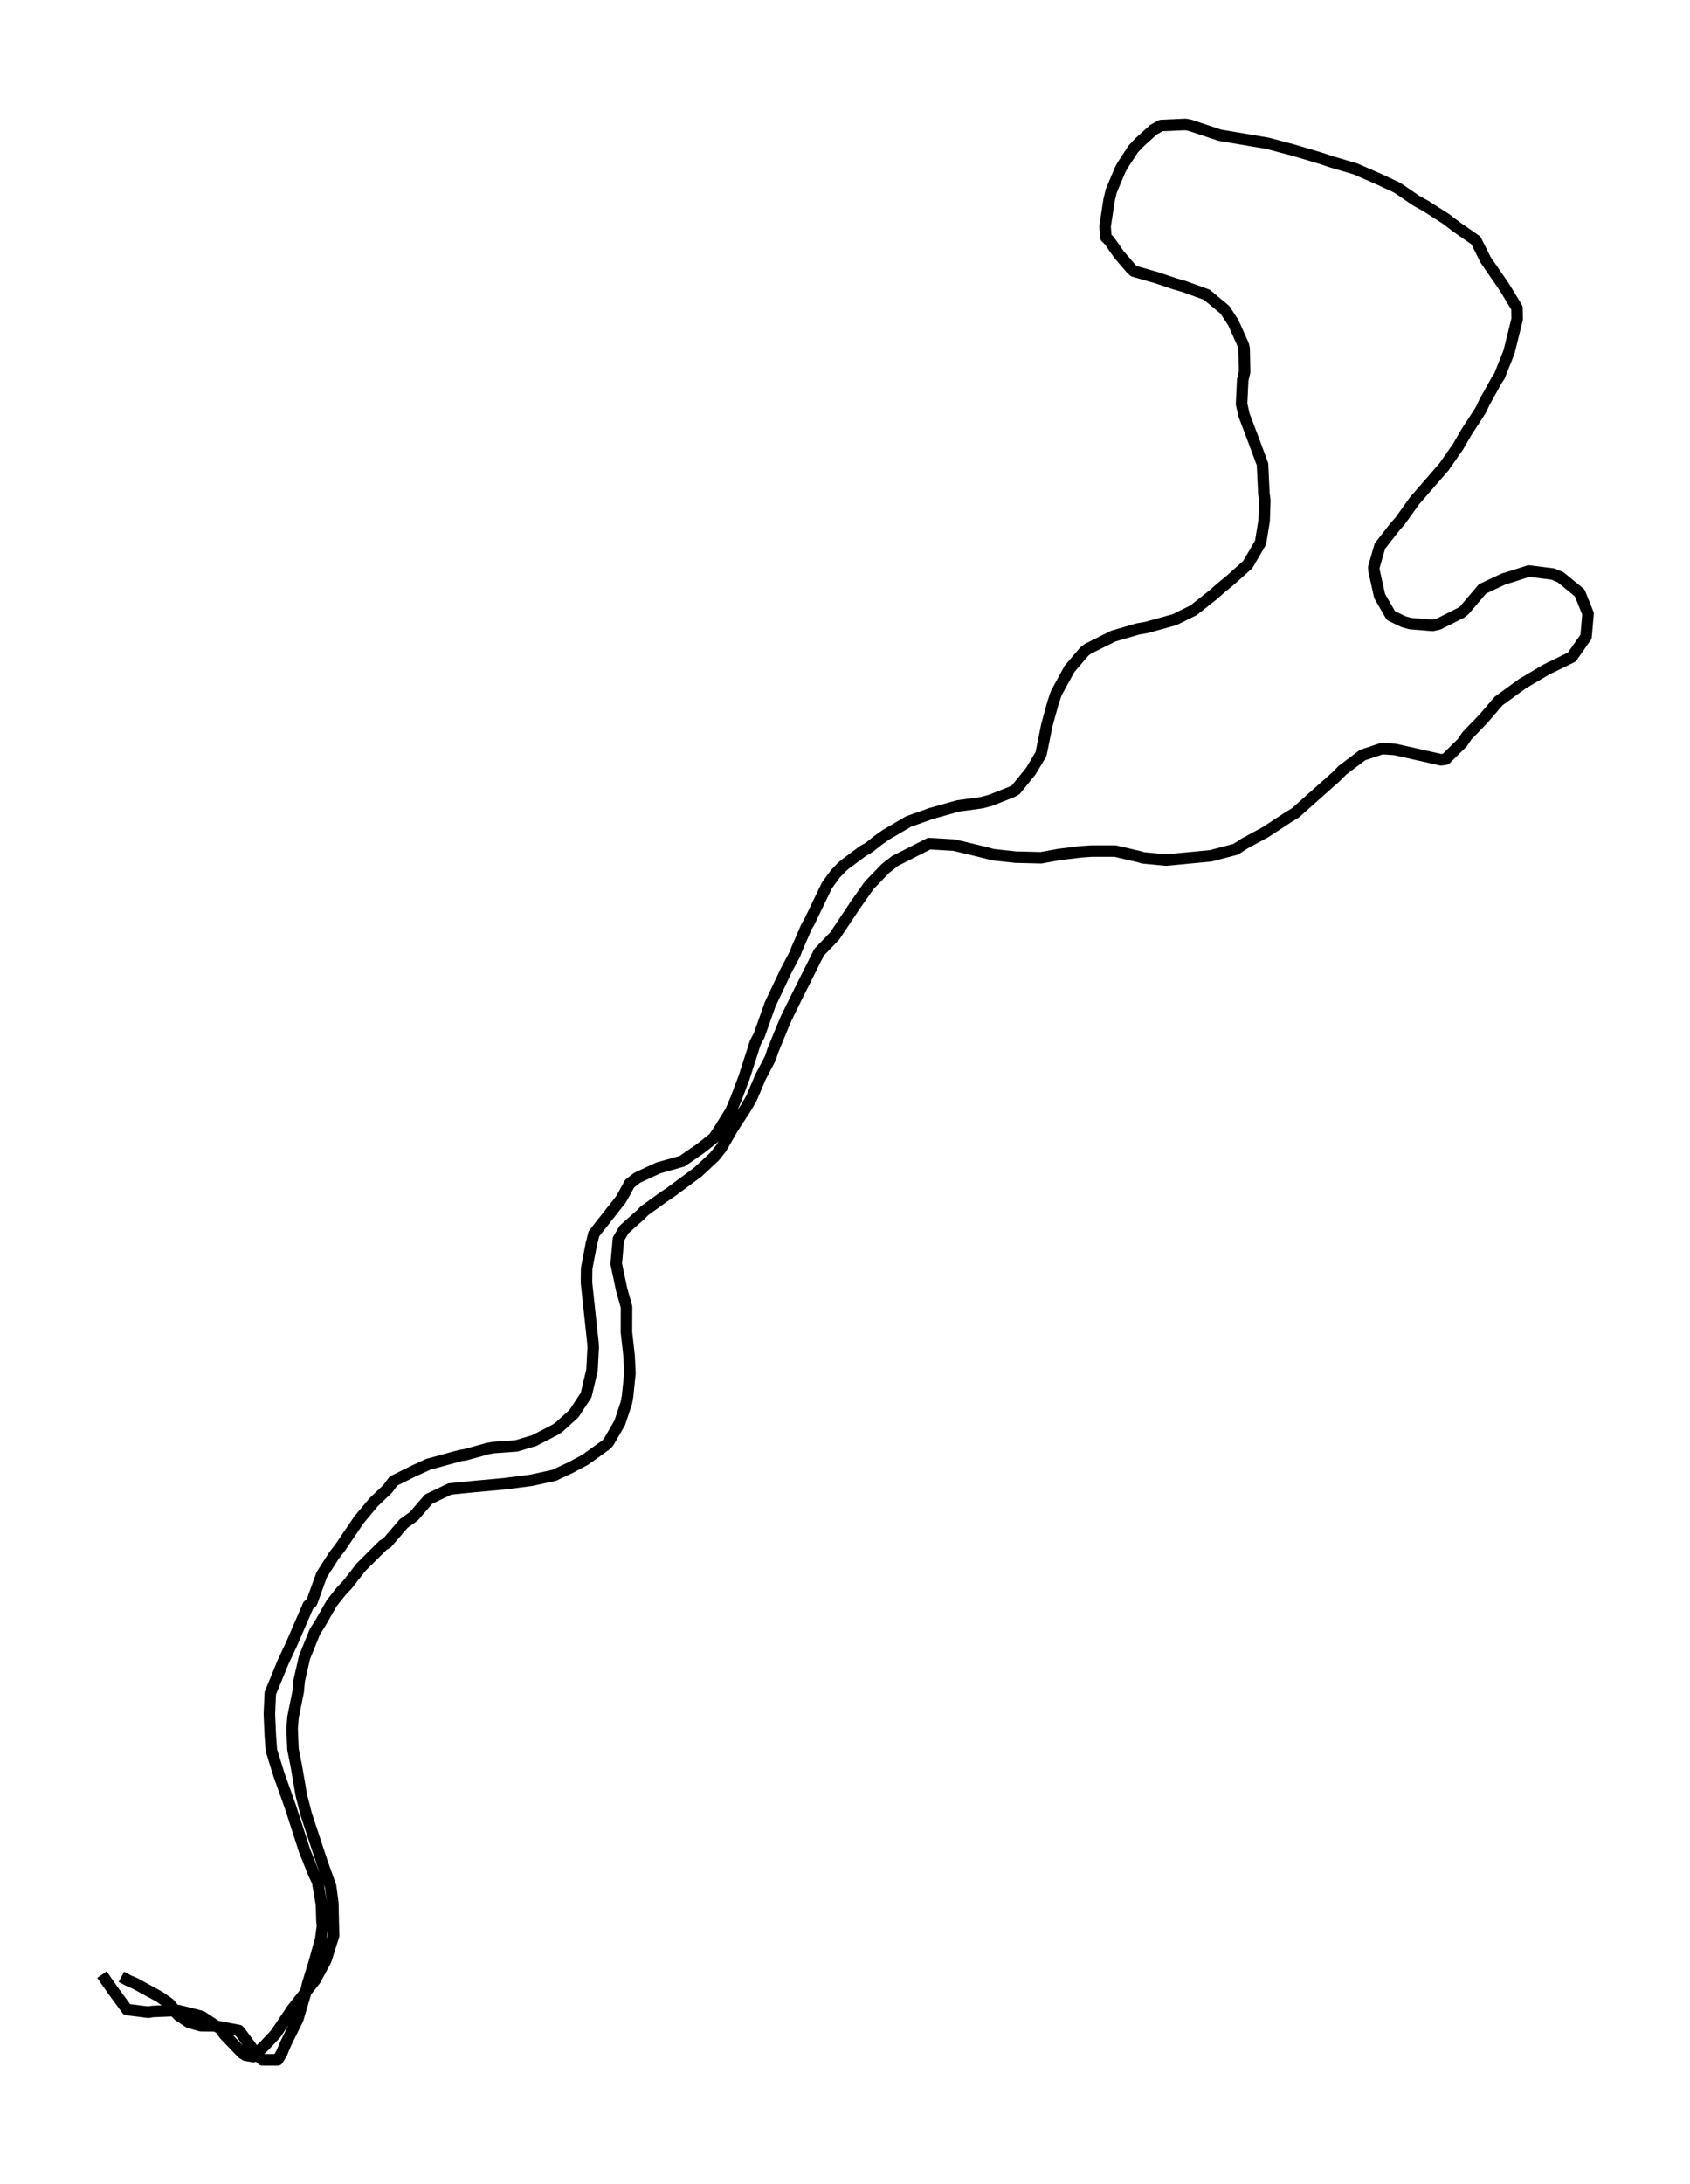 <?xml version="1.0" encoding="utf-8" standalone="no"?>
<!DOCTYPE svg PUBLIC "-//W3C//DTD SVG 1.1//EN"
  "http://www.w3.org/Graphics/SVG/1.1/DTD/svg11.dtd">
<svg xmlns:xlink="http://www.w3.org/1999/xlink" width="440.334pt" height="568.8pt" viewBox="0 0 440.334 568.8" xmlns="http://www.w3.org/2000/svg" version="1.1">
 <defs>
  <style type="text/css">*{stroke-linejoin: round; stroke-linecap: butt}</style>
 </defs>
 <g id="figure_1">
  <g id="patch_1">
   <path d="M 0 568.8 
L 440.334 568.8 
L 440.334 0 
L 0 0 
z
" style="fill: #ffffff"/>
  </g>
  <g id="axes_1">
   <g id="LineCollection_1">
    <path d="M 31.624 514.783 
L 33.472 515.766 
L 35.176 516.495 
L 41.607 520.013 
L 44.054 521.725 
L 45.494 523.436 
L 45.878 524.165 
L 46.478 524.799 
L 49.214 526.638 
L 52.309 527.525 
L 55.837 527.557 
L 62.22 528.761 
L 62.964 529.68 
L 66.803 534.942 
L 68.363 536.4 
L 72.347 536.4 
L 73.402 534.657 
L 74.434 532.184 
L 77.578 525.845 
L 79.522 519.252 
L 80.17 516.59 
L 82.017 510.568 
L 83.577 504.894 
L 84.033 501.407 
L 83.889 500.266 
L 83.745 495.829 
L 82.737 489.997 
L 81.753 487.937 
L 79.306 481.788 
L 75.61 470.345 
L 72.683 462.168 
L 70.715 455.797 
L 70.427 451.898 
L 70.187 446.32 
L 70.427 440.931 
L 73.762 432.817 
L 75.946 428.158 
L 80.314 418.078 
L 81.225 417.254 
L 83.817 410.091 
L 87.009 405.083 
L 88.568 403.086 
L 93.512 395.796 
L 97.375 391.168 
L 101.047 387.682 
L 102.511 385.685 
L 107.742 383.086 
L 111.605 381.311 
L 119.956 379.029 
L 121.204 378.839 
L 127.203 377.19 
L 128.715 376.937 
L 134.57 376.525 
L 139.226 375.13 
L 144.625 372.341 
L 145.585 371.707 
L 149.544 368.125 
L 152.712 363.307 
L 154.248 356.841 
L 154.56 350.914 
L 154.488 349.646 
L 152.808 333.989 
L 152.856 330.312 
L 154.104 323.814 
L 154.752 321.278 
L 161.639 312.53 
L 162.263 311.516 
L 164.062 308.22 
L 166.03 306.698 
L 171.549 304.131 
L 177.741 302.388 
L 182.588 299.028 
L 185.948 296.365 
L 187.267 294.432 
L 190.435 289.329 
L 191.851 285.969 
L 193.891 280.549 
L 196.794 271.516 
L 197.802 269.614 
L 200.658 261.563 
L 204.713 252.973 
L 207.137 248.409 
L 207.593 247.205 
L 210.16 241.277 
L 210.832 240.168 
L 215.44 230.596 
L 217.623 227.616 
L 219.255 225.873 
L 220.215 225.049 
L 224.942 221.531 
L 225.902 221.024 
L 226.79 220.421 
L 228.734 218.868 
L 230.75 217.442 
L 236.677 213.955 
L 242.532 211.863 
L 249.635 209.867 
L 255.898 209.011 
L 258.178 208.377 
L 263.553 206.253 
L 264.633 205.683 
L 268.569 200.833 
L 271.232 196.396 
L 272.768 188.789 
L 274.4 182.893 
L 275.216 180.484 
L 278.647 174.208 
L 282.535 169.644 
L 283.471 168.947 
L 290.07 165.65 
L 296.501 163.78 
L 298.709 163.4 
L 306.028 161.372 
L 310.971 158.931 
L 316.106 154.874 
L 317.93 153.257 
L 320.618 151.039 
L 325.105 147.013 
L 328.441 141.308 
L 329.377 135.571 
L 329.545 130.341 
L 329.305 128.408 
L 328.945 120.896 
L 326.521 114.366 
L 324.145 108.09 
L 323.497 105.238 
L 323.785 98.994 
L 324.289 96.902 
L 324.169 90.784 
L 323.953 89.865 
L 321.362 84.065 
L 319.154 80.673 
L 314.427 76.743 
L 308.451 74.588 
L 306.148 73.922 
L 301.324 72.305 
L 295.469 70.626 
L 294.797 70.055 
L 291.558 66.283 
L 288.99 62.606 
L 288.15 61.814 
L 287.934 58.961 
L 288.966 52.147 
L 289.542 49.738 
L 291.774 44.381 
L 292.446 43.113 
L 295.277 38.771 
L 297.005 36.964 
L 300.556 33.763 
L 302.524 32.685 
L 308.883 32.4 
L 310.179 32.654 
L 317.762 35.189 
L 330.289 37.313 
L 337.104 39.12 
L 343.919 41.148 
L 347.182 42.226 
L 353.134 43.969 
L 359.517 46.758 
L 364.052 48.882 
L 369.067 52.305 
L 371.539 53.668 
L 376.698 56.964 
L 379.578 59.152 
L 384.545 62.606 
L 387.065 67.646 
L 391.936 74.714 
L 395.248 80.166 
L 395.296 83.114 
L 393.184 91.64 
L 390.689 97.916 
L 389.993 98.962 
L 386.777 104.762 
L 385.793 106.822 
L 382.074 112.559 
L 379.89 116.331 
L 376.218 121.593 
L 368.563 130.404 
L 364.772 135.698 
L 363.428 137.219 
L 359.541 142.195 
L 357.933 147.774 
L 358.005 148.63 
L 359.469 155.222 
L 362.42 160.326 
L 365.732 161.91 
L 367.46 162.386 
L 373.267 162.861 
L 374.899 162.481 
L 380.682 159.565 
L 381.522 158.931 
L 386.273 153.352 
L 391.792 150.753 
L 392.8 150.468 
L 398.368 148.693 
L 404.607 149.485 
L 406.598 150.31 
L 411.59 154.398 
L 413.774 159.818 
L 413.246 165.809 
L 409.55 171.102 
L 402.879 174.367 
L 396.712 178.012 
L 390.473 182.545 
L 386.561 187.109 
L 382.218 191.61 
L 381.018 193.385 
L 376.65 197.695 
L 375.451 197.854 
L 363.476 195.16 
L 360.069 194.938 
L 355.029 196.618 
L 349.774 200.58 
L 348.19 202.196 
L 337.488 211.705 
L 335.664 212.814 
L 329.713 216.713 
L 324.313 219.629 
L 321.986 221.15 
L 315.458 222.862 
L 303.868 223.971 
L 297.845 223.401 
L 296.813 223.084 
L 290.55 221.626 
L 284.527 221.626 
L 281.695 221.816 
L 275.936 222.513 
L 271.28 223.369 
L 264.681 223.211 
L 258.802 222.577 
L 255.73 221.784 
L 248.603 220.073 
L 242.076 219.692 
L 233.221 224.193 
L 230.702 226.158 
L 226.478 230.532 
L 222.975 235.509 
L 217.455 243.781 
L 213.424 247.965 
L 207.497 259.788 
L 204.881 265.113 
L 203.873 267.458 
L 201.33 273.671 
L 200.706 275.604 
L 198.186 280.39 
L 195.834 285.906 
L 194.49 288.283 
L 190.843 293.893 
L 187.939 298.964 
L 186.14 301.215 
L 181.844 305.209 
L 174.573 310.597 
L 172.893 311.706 
L 167.854 315.351 
L 167.134 316.112 
L 162.599 320.169 
L 161.135 322.673 
L 160.559 329.139 
L 161.999 335.922 
L 163.247 340.328 
L 163.223 346.921 
L 163.919 353.133 
L 164.134 357.602 
L 163.511 363.656 
L 163.199 365.336 
L 161.471 370.534 
L 158.543 375.574 
L 158.039 376.144 
L 152.52 380.106 
L 148.944 382.04 
L 144.361 384.195 
L 138.362 385.495 
L 131.475 386.382 
L 123.508 387.111 
L 117.197 387.745 
L 111.653 390.408 
L 107.838 394.845 
L 105.174 396.747 
L 100.855 401.787 
L 99.823 402.389 
L 94.136 408.031 
L 90.488 412.69 
L 88.952 414.307 
L 86.433 417.476 
L 83.337 422.896 
L 82.065 424.861 
L 79.354 431.549 
L 77.962 437.603 
L 77.698 440.488 
L 76.354 447.144 
L 76.114 450.091 
L 76.33 455.48 
L 77.194 459.822 
L 78.514 467.493 
L 79.81 472.564 
L 83.961 485.116 
L 86.145 491.233 
L 86.721 495.575 
L 86.913 504.07 
L 84.897 510.473 
L 82.161 515.544 
L 76.018 523.373 
L 75.466 524.229 
L 71.843 529.617 
L 68.939 532.723 
L 66.011 535.544 
L 63.972 535.196 
L 63.06 534.593 
L 58.428 529.776 
L 57.373 528.286 
L 52.477 525.084 
L 46.55 523.595 
L 45.614 523.563 
L 39.687 523.817 
L 38.679 524.007 
L 33.088 523.31 
L 29.632 518.618 
L 26.561 514.213 
L 26.561 514.213 
" clip-path="url(#pb7a04b23e0)" style="fill: none; stroke: #000000; stroke-width: 3"/>
   </g>
  </g>
 </g>
 <defs>
  <clipPath id="pb7a04b23e0">
   <rect x="7.2" y="7.2" width="425.934" height="554.4"/>
  </clipPath>
 </defs>
</svg>
